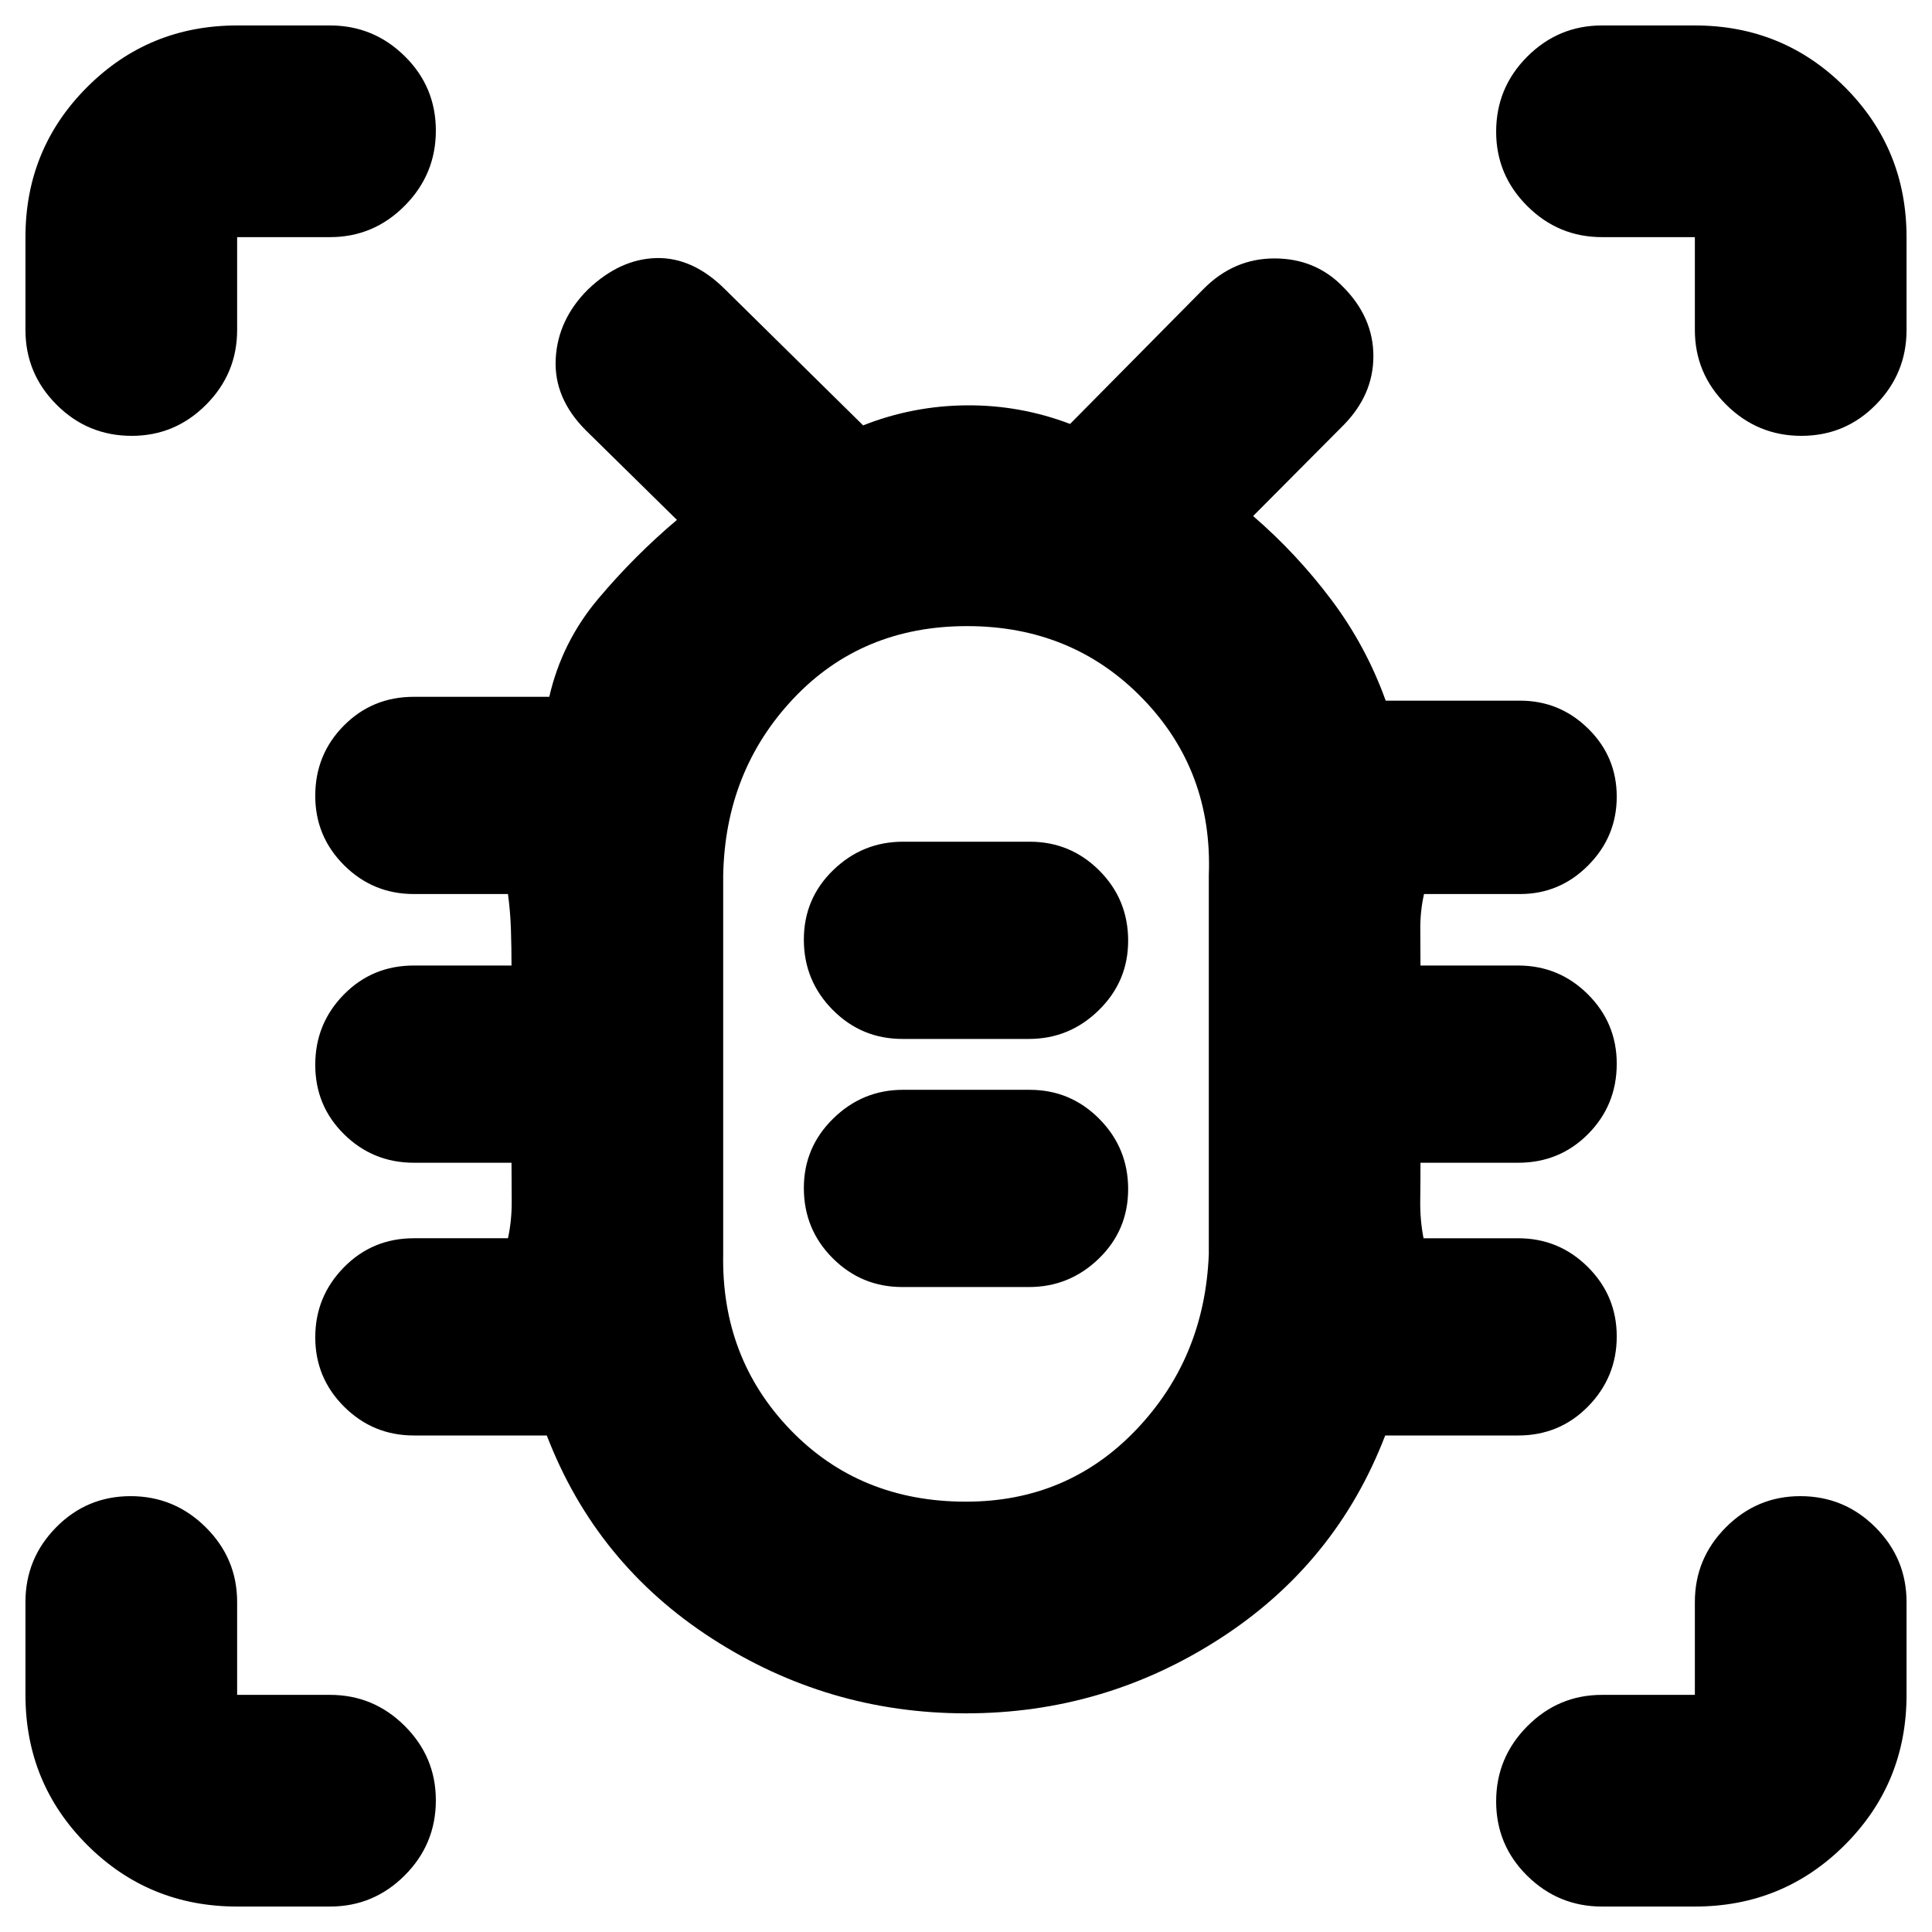 <svg xmlns="http://www.w3.org/2000/svg" height="20" viewBox="0 -960 960 960" width="20"><path d="M480.01-108.65q-68.68 0-126.26-37.2-57.58-37.19-82.05-100.87h-66.05q-20.3 0-34.65-14.29-14.35-14.29-14.35-34.5t14.18-34.71q14.19-14.5 34.82-14.5h46.76q1.94-8.92 1.85-18.6-.09-9.68-.09-18.92h-48.52q-20.3 0-34.65-14.12-14.35-14.12-14.35-34.55 0-20.42 14.18-34.88 14.19-14.45 34.82-14.45h48.52q0-9-.29-17.92-.29-8.92-1.47-17.6h-46.76q-20.3 0-34.65-14.29-14.35-14.29-14.35-34.5 0-20.55 14.18-34.88 14.19-14.33 34.82-14.33h67.29q6.23-27.2 24.27-48.65 18.05-21.45 39.16-39.26l-45.24-44.48q-16-16-15-35.5t16-34.5q16-15.24 34.12-15.62 18.12-.38 34.12 15.62l68.52 67.52q24.6-9.72 51.23-9.96 26.64-.24 51.6 9.24l66.24-67q15.06-15.24 35.31-15.24 20.26 0 33.9 13.93 15.26 15.21 15.26 34.64t-15.23 34.67l-44.53 44.76q21.68 18.72 38.9 41.66 17.21 22.93 26.98 50.08h66.75q19.73 0 33.89 13.93t14.16 33.79q0 19.85-14.16 34.11-14.16 14.26-33.89 14.26h-47.71q-1.94 8.68-1.85 17.6.09 8.92.09 17.92h48.52q20.3 0 34.65 14.29 14.35 14.29 14.35 34.5 0 20.55-14.18 34.88-14.19 14.33-34.82 14.33h-48.52q0 9.24-.12 18.88-.12 9.64 1.64 18.64h47q20.3 0 34.65 14.29 14.35 14.29 14.35 34.5t-14.18 34.71q-14.19 14.5-34.82 14.5H688.3q-24.47 63.68-82.04 100.87-57.56 37.2-126.25 37.2Zm-.04-105.18q50.47 0 84.57-35.72 34.11-35.71 36.11-87.32v-188.14q2-51.95-32.91-87.92-34.92-35.96-87.21-35.96-52.29 0-86.24 35.95-33.94 35.96-34.94 87.89v188.1q-1 51.74 33.41 87.43 34.42 35.69 87.21 35.69Zm-31.62-106.65h62.95q20.12 0 34.69-14.12 14.58-14.12 14.58-34.55 0-20.42-14.33-34.88-14.32-14.45-34.59-14.45H448.7q-20.12 0-34.69 14.29-14.58 14.29-14.58 34.5 0 20.55 14.33 34.88 14.32 14.33 34.59 14.33Zm0-123.28h62.95q20.12 0 34.69-14.29 14.58-14.29 14.58-34.5 0-20.55-14.33-34.88-14.32-14.33-34.59-14.33H448.7q-20.12 0-34.69 14.12-14.58 14.12-14.58 34.55 0 20.42 14.33 34.88 14.32 14.45 34.59 14.45ZM480-429.48ZM65.45-743.43q-21.88 0-37.34-15.48-15.46-15.47-15.46-37.11v-46.15q0-43.91 30.64-74.54 30.63-30.64 74.54-30.64h46.15q21.64 0 37.11 15.25 15.48 15.24 15.48 37.01 0 21.76-15.48 37.34-15.47 15.58-37.11 15.58h-46.15v46.15q0 21.64-15.42 37.11Q87-743.43 65.45-743.43Zm52.38 730.78q-43.91 0-74.54-30.64-30.64-30.63-30.64-74.54v-46.15q0-21.64 15.25-37.11 15.24-15.48 37.01-15.48 21.76 0 37.34 15.48 15.58 15.47 15.58 37.11v46.15h46.15q21.64 0 37.11 15.42Q216.57-87 216.57-65.45q0 21.88-15.48 37.34-15.47 15.46-37.11 15.46h-46.15Zm724.34 0h-46.15q-21.64 0-37.11-15.25-15.48-15.24-15.48-37.01 0-21.76 15.48-37.34 15.47-15.58 37.11-15.58h46.15v-46.15q0-21.64 15.42-37.11 15.41-15.48 36.96-15.48 21.88 0 37.34 15.48 15.46 15.47 15.46 37.11v46.15q0 43.91-30.64 74.54-30.63 30.64-74.54 30.64Zm52.92-730.78q-21.76 0-37.34-15.48-15.58-15.47-15.58-37.11v-46.15h-46.15q-21.64 0-37.11-15.42-15.48-15.41-15.48-36.96 0-21.88 15.48-37.34 15.47-15.46 37.11-15.46h46.15q43.91 0 74.54 30.64 30.64 30.63 30.64 74.54v46.15q0 21.64-15.25 37.11-15.24 15.48-37.01 15.48Z"/></svg>